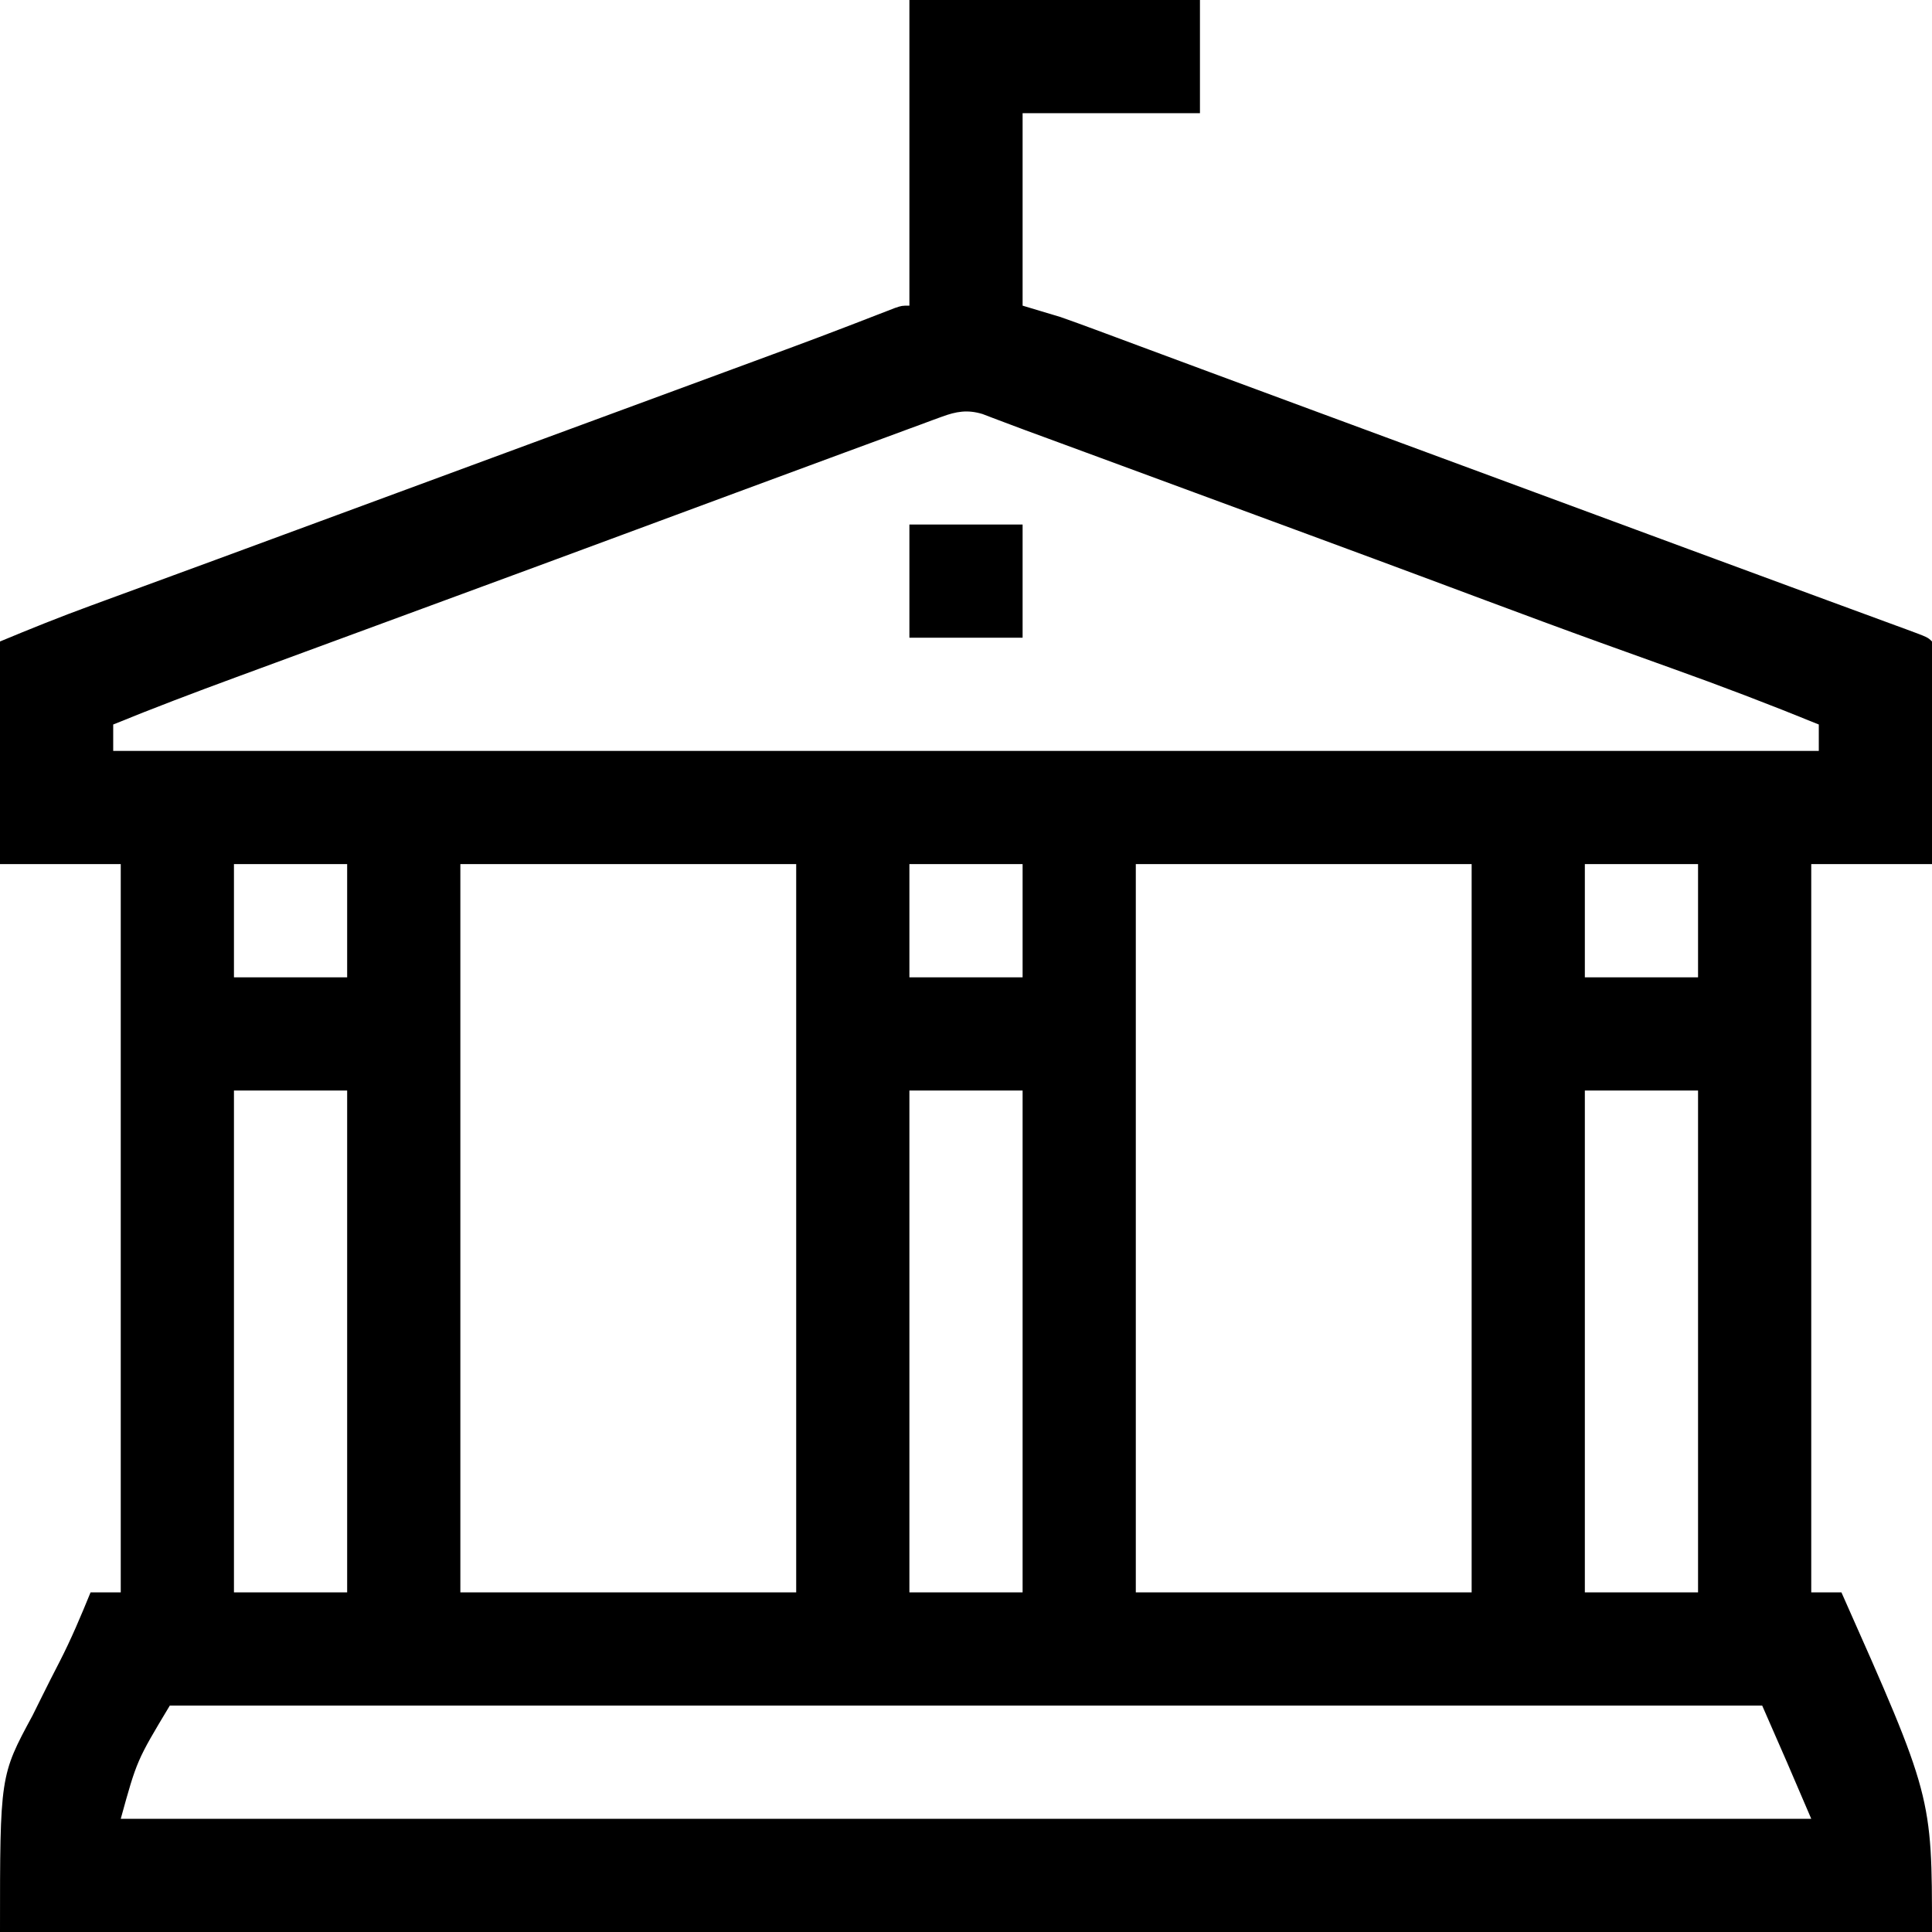 <?xml version="1.0" encoding="UTF-8"?>
<svg version="1.1" xmlns="http://www.w3.org/2000/svg" width="512" height="512">
<path d="M0 0 C25.41 0 50.82 0 77 0 C77 9.9 77 19.8 77 30 C61.49 30 45.98 30 30 30 C30 46.83 30 63.66 30 81 C33.3 81.99 36.6 82.98 40 84 C43.154 85.112 46.29 86.243 49.422 87.414 C50.303 87.741 51.184 88.067 52.092 88.404 C54.979 89.475 57.864 90.55 60.75 91.625 C62.801 92.386 64.851 93.147 66.902 93.908 C71.159 95.487 75.414 97.068 79.67 98.649 C88.496 101.928 97.329 105.19 106.161 108.452 C110.941 110.217 115.721 111.984 120.5 113.75 C122.417 114.458 124.333 115.167 126.25 115.875 C183.75 137.125 183.75 137.125 186.624 138.187 C188.543 138.896 190.462 139.606 192.381 140.315 C197.138 142.073 201.895 143.831 206.651 145.59 C215.691 148.933 224.733 152.271 233.78 155.598 C238.086 157.182 242.392 158.768 246.698 160.354 C248.765 161.114 250.832 161.874 252.899 162.633 C255.753 163.68 258.605 164.73 261.457 165.781 C262.312 166.094 263.167 166.407 264.048 166.729 C269.886 168.886 269.886 168.886 271 170 C271.094 171.841 271.117 173.686 271.114 175.53 C271.113 176.711 271.113 177.892 271.113 179.109 C271.108 180.394 271.103 181.68 271.098 183.004 C271.096 184.312 271.095 185.62 271.093 186.968 C271.09 190.452 271.08 193.935 271.069 197.419 C271.058 200.971 271.054 204.524 271.049 208.076 C271.039 215.051 271.019 222.025 271 229 C260.44 229 249.88 229 239 229 C239 292.69 239 356.38 239 422 C241.64 422 244.28 422 247 422 C271 476 271 476 271 512 C102.04 512 -66.92 512 -241 512 C-241 470.579 -241 470.579 -232.375 454.625 C-231.552 452.984 -230.736 451.339 -229.926 449.691 C-228.375 446.553 -226.794 443.433 -225.183 440.325 C-222.122 434.358 -219.534 428.206 -217 422 C-214.36 422 -211.72 422 -209 422 C-209 358.31 -209 294.62 -209 229 C-219.56 229 -230.12 229 -241 229 C-241 209.53 -241 190.06 -241 170 C-233.022 166.676 -225.084 163.478 -216.977 160.516 C-215.854 160.103 -214.732 159.691 -213.575 159.265 C-209.926 157.925 -206.276 156.587 -202.625 155.25 C-200.053 154.306 -197.482 153.361 -194.91 152.416 C-191.002 150.98 -187.094 149.544 -183.185 148.109 C-172.694 144.258 -162.209 140.388 -151.728 136.509 C-134.879 130.275 -118.024 124.059 -101.165 117.85 C-73.91 107.812 -73.91 107.812 -46.659 97.761 C-44.767 97.063 -42.874 96.365 -40.981 95.667 C-38.357 94.7 -35.733 93.731 -33.109 92.762 C-32.284 92.457 -31.46 92.152 -30.61 91.838 C-26.101 90.168 -21.604 88.47 -17.115 86.745 C-16.148 86.373 -15.18 86.001 -14.183 85.619 C-12.316 84.9 -10.45 84.178 -8.586 83.453 C-7.752 83.132 -6.919 82.811 -6.06 82.48 C-5.322 82.194 -4.585 81.907 -3.826 81.612 C-2 81 -2 81 0 81 C0 54.27 0 27.54 0 0 Z M8.629 110.427 C7.761 110.743 6.892 111.06 5.997 111.386 C5.052 111.738 4.107 112.09 3.133 112.453 C2.132 112.82 1.131 113.187 0.101 113.565 C-3.227 114.787 -6.551 116.019 -9.875 117.25 C-12.225 118.115 -14.575 118.98 -16.925 119.844 C-24.287 122.554 -31.644 125.276 -39 128 C-41.276 128.842 -43.551 129.683 -45.827 130.524 C-55.818 134.219 -65.808 137.919 -75.796 141.624 C-89.984 146.887 -104.18 152.126 -118.38 157.355 C-121.971 158.677 -125.562 159.999 -129.153 161.322 C-147.887 168.223 -147.887 168.223 -156.735 171.479 C-162.045 173.432 -167.354 175.388 -172.662 177.346 C-174.599 178.059 -176.536 178.772 -178.474 179.485 C-189.384 183.496 -200.236 187.608 -211 192 C-211 194.31 -211 196.62 -211 199 C-61.84 199 87.32 199 241 199 C241 196.69 241 194.38 241 192 C228.056 186.718 215.032 181.752 201.867 177.047 C196.72 175.207 191.579 173.354 186.438 171.5 C185.392 171.123 184.346 170.746 183.269 170.358 C172.967 166.638 162.698 162.832 152.438 159 C151.56 158.672 150.682 158.345 149.778 158.007 C146.21 156.676 142.643 155.344 139.075 154.011 C129.016 150.256 118.946 146.533 108.875 142.812 C107.488 142.3 107.488 142.3 106.073 141.777 C89.457 135.64 72.838 129.514 56.218 123.39 C54.331 122.694 52.445 121.999 50.559 121.304 C47.015 119.998 43.47 118.692 39.926 117.387 C38.882 117.002 37.838 116.617 36.762 116.221 C34.797 115.497 32.831 114.775 30.864 114.056 C28.891 113.328 26.921 112.589 24.956 111.839 C23.495 111.288 23.495 111.288 22.005 110.726 C21.138 110.394 20.271 110.062 19.378 109.721 C15.393 108.513 12.412 109.033 8.629 110.427 Z M-179 229 C-179 238.9 -179 248.8 -179 259 C-169.1 259 -159.2 259 -149 259 C-149 249.1 -149 239.2 -149 229 C-158.9 229 -168.8 229 -179 229 Z M-119 229 C-119 292.69 -119 356.38 -119 422 C-89.63 422 -60.26 422 -30 422 C-30 358.31 -30 294.62 -30 229 C-59.37 229 -88.74 229 -119 229 Z M0 229 C0 238.9 0 248.8 0 259 C9.9 259 19.8 259 30 259 C30 249.1 30 239.2 30 229 C20.1 229 10.2 229 0 229 Z M60 229 C60 292.69 60 356.38 60 422 C89.37 422 118.74 422 149 422 C149 358.31 149 294.62 149 229 C119.63 229 90.26 229 60 229 Z M179 229 C179 238.9 179 248.8 179 259 C188.9 259 198.8 259 209 259 C209 249.1 209 239.2 209 229 C199.1 229 189.2 229 179 229 Z M-179 289 C-179 332.89 -179 376.78 -179 422 C-169.1 422 -159.2 422 -149 422 C-149 378.11 -149 334.22 -149 289 C-158.9 289 -168.8 289 -179 289 Z M0 289 C0 332.89 0 376.78 0 422 C9.9 422 19.8 422 30 422 C30 378.11 30 334.22 30 289 C20.1 289 10.2 289 0 289 Z M179 289 C179 332.89 179 376.78 179 422 C188.9 422 198.8 422 209 422 C209 378.11 209 334.22 209 289 C199.1 289 189.2 289 179 289 Z M-196 452 C-204.729 466.523 -204.729 466.523 -209 482 C-61.16 482 86.68 482 239 482 C232.567 466.971 232.567 466.971 226 452 C86.74 452 -52.52 452 -196 452 Z " fill="#000000" transform="translate(241,0)"/>
<path d="M0 0 C9.9 0 19.8 0 30 0 C30 9.9 30 19.8 30 30 C20.1 30 10.2 30 0 30 C0 20.1 0 10.2 0 0 Z " fill="#000000" transform="translate(241,139)"/>
</svg>

